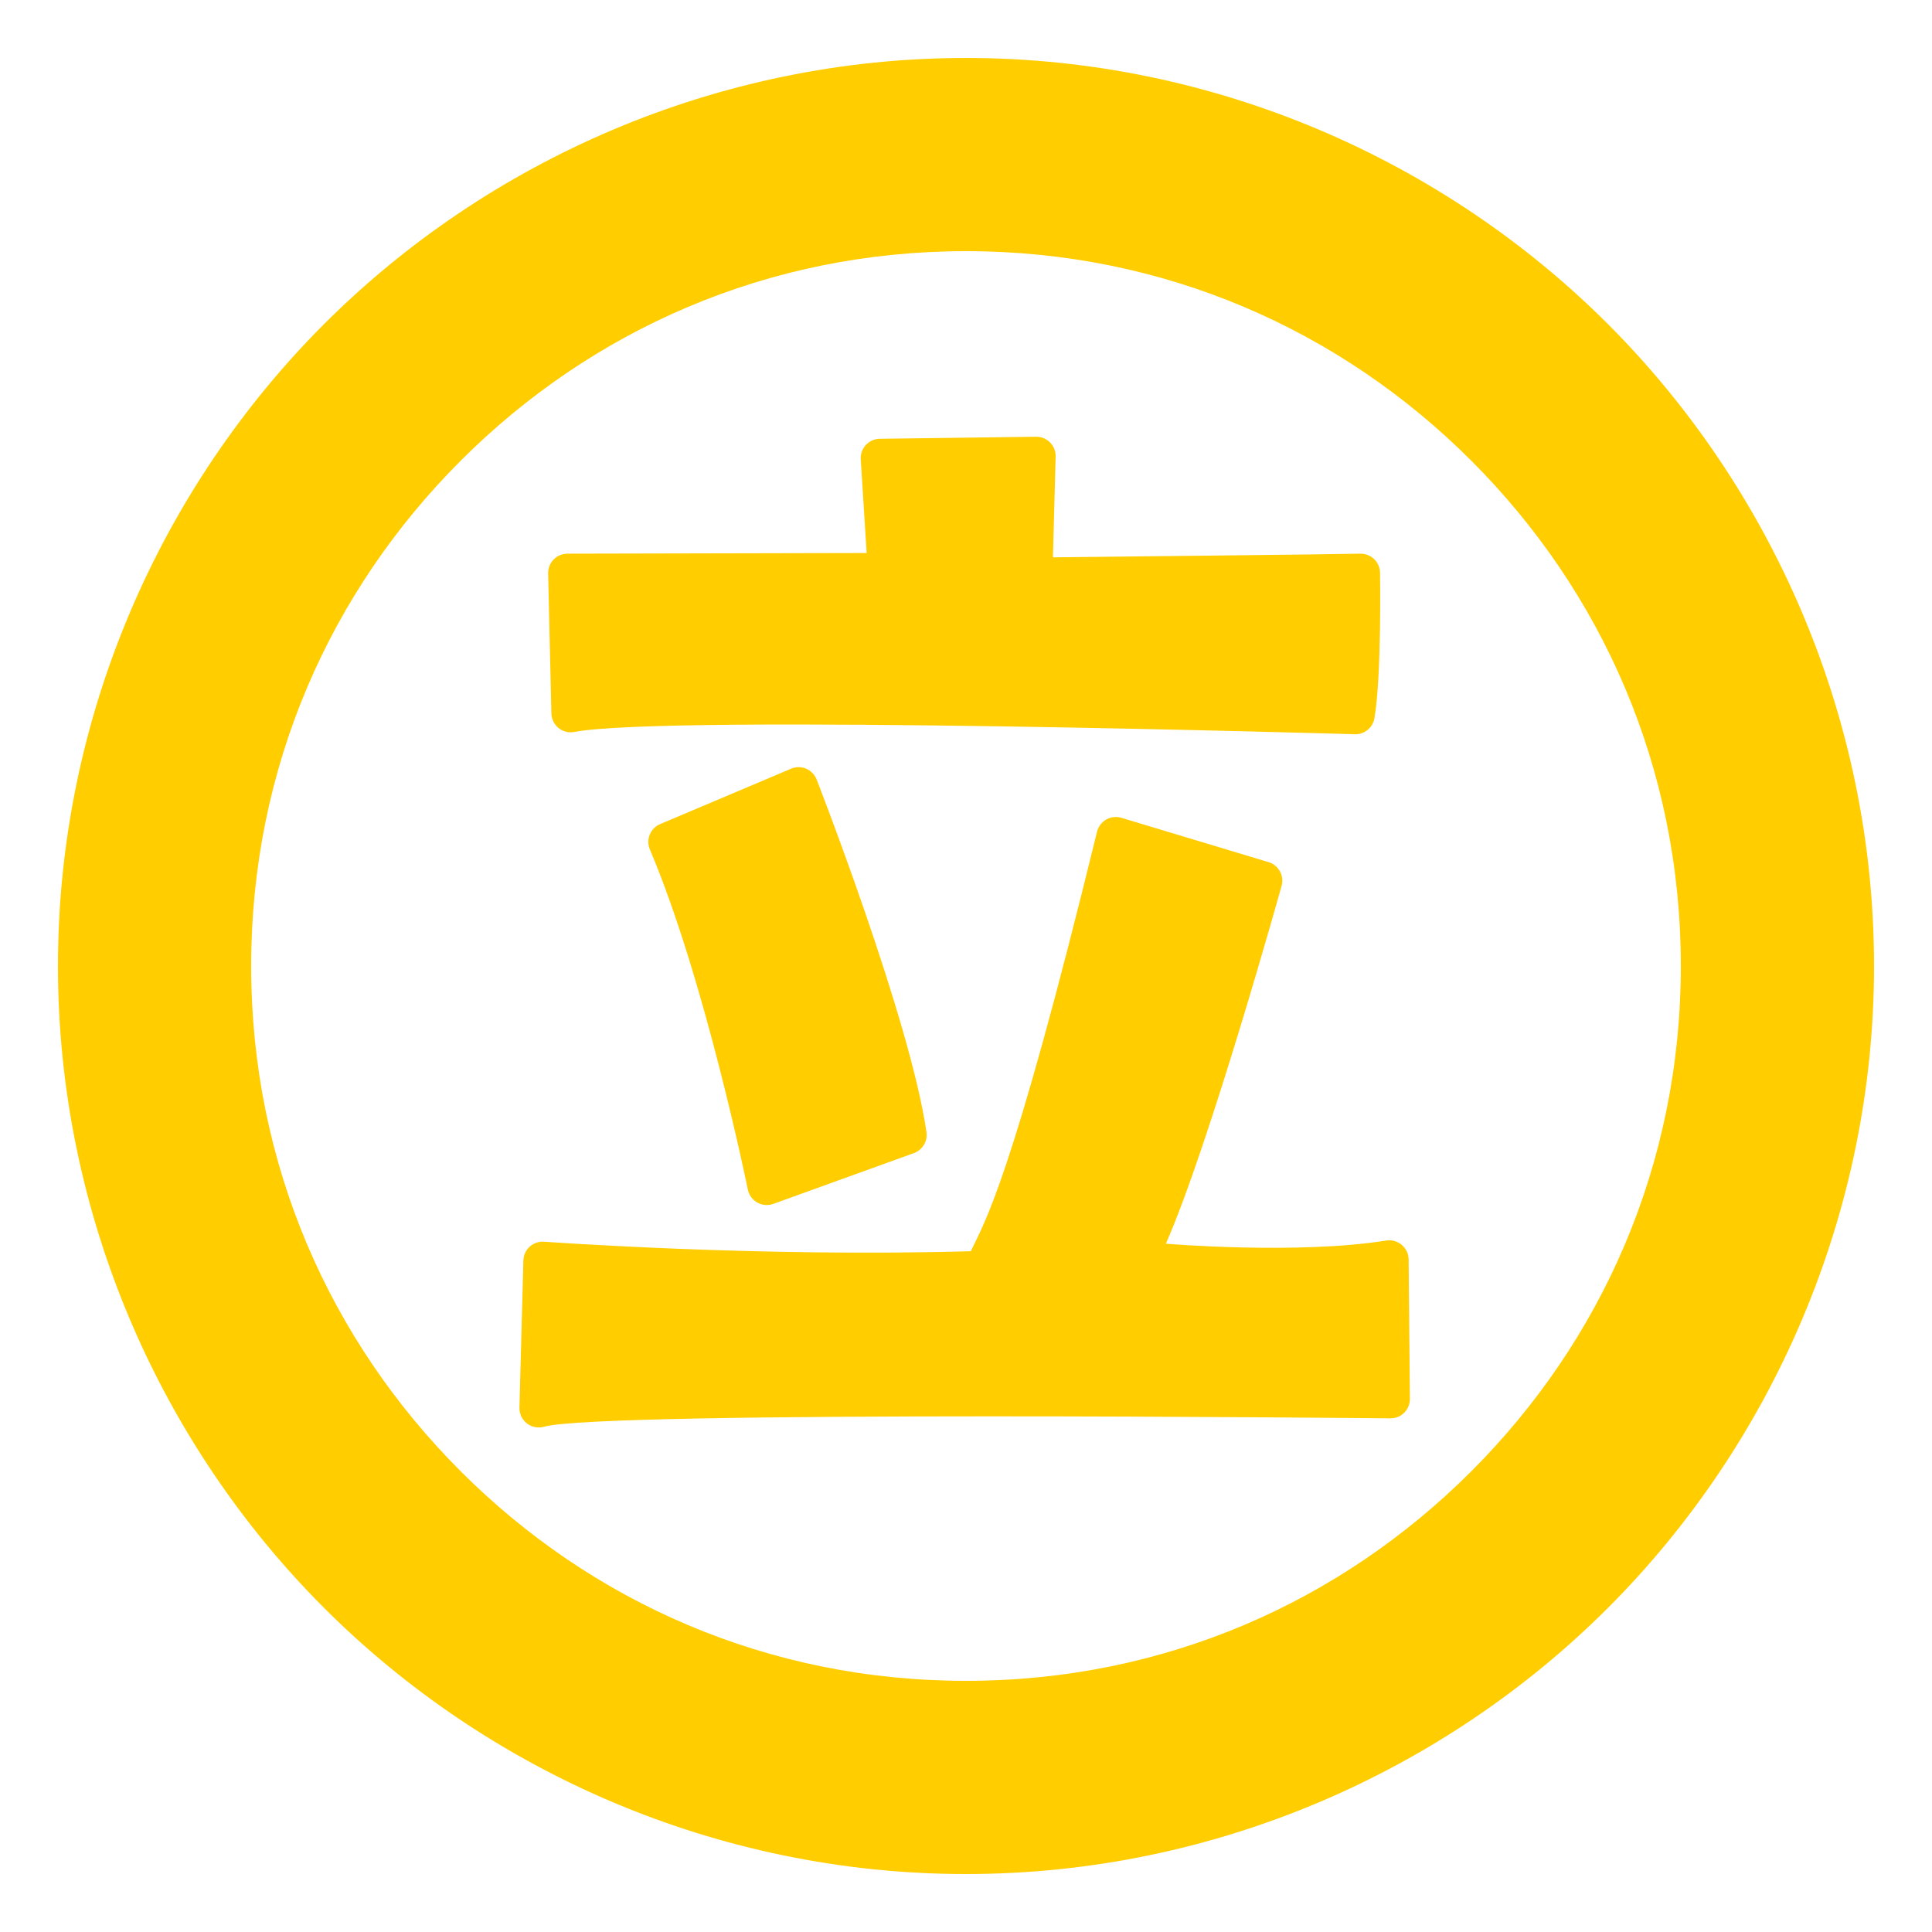 <svg height="50" viewBox="0 0 50 50" width="50" xmlns="http://www.w3.org/2000/svg"><path fill="rgb(255, 205, 0)" d="m48.5 25c0 6.448-2.661 12.386-6.887 16.613-4.227 4.226-10.165 6.887-16.613 6.887s-12.386-2.661-16.613-6.887c-4.226-4.227-6.887-10.165-6.887-16.613s2.661-12.386 6.887-16.613c4.227-4.226 10.165-6.887 16.613-6.887s12.386 2.661 16.613 6.887c4.226 4.227 6.887 10.165 6.887 16.613zm-10.423-13.077c-3.377-3.377-7.938-5.423-13.077-5.423s-9.7 2.046-13.077 5.423-5.423 7.938-5.423 13.077 2.046 9.7 5.423 13.077 7.938 5.423 13.077 5.423 9.7-2.046 13.077-5.423 5.423-7.938 5.423-13.077-2.046-9.7-5.423-13.077zm-14.425 17.919-3.638 1.314c-.137.05-.288.037-.415-.034-.126-.071-.216-.194-.245-.336 0 0-1.1-5.413-2.536-8.804-.107-.254.012-.547.266-.654l3.389-1.434c.124-.053.265-.053.389-.001.124.053.222.153.272.279 0 0 2.424 6.209 2.843 9.13.033.234-.103.46-.325.54zm9.516-6.918s-1.872 6.719-2.996 9.263c0 0 3.404.287 5.705-.082.144-.023.29.019.401.113.111.093.176.231.177.376l.033 3.608c.001.135-.052.264-.147.359s-.224.147-.358.146c0 0-20.424-.211-21.904.217-.153.043-.318.011-.443-.086-.125-.098-.197-.249-.193-.408l.102-3.809c.004-.137.063-.266.164-.358.102-.091.236-.138.372-.128 0 0 5.584.407 11.044.246.349-.747 1.035-1.736 3.266-10.856.033-.133.119-.247.238-.315s.261-.084.392-.045l3.809 1.147c.26.079.41.351.338.612zm-5.918-8.5c1.754-.019 7.281-.078 7.952-.095.134-.003.262.047.359.139.096.092.151.218.154.352 0 0 .045 2.658-.145 3.768-.042.245-.258.421-.507.414 0 0-17.76-.525-20.2-.059-.145.028-.293-.01-.408-.102-.114-.093-.181-.231-.185-.377l-.084-3.623c-.003-.135.048-.265.142-.361s.222-.151.357-.151l7.744-.017-.153-2.425c-.009-.136.039-.27.132-.371.093-.1.224-.158.36-.16l4.045-.053c.137-.002.267.052.363.149s.147.228.144.364z" stroke-linejoin="round"/></svg>